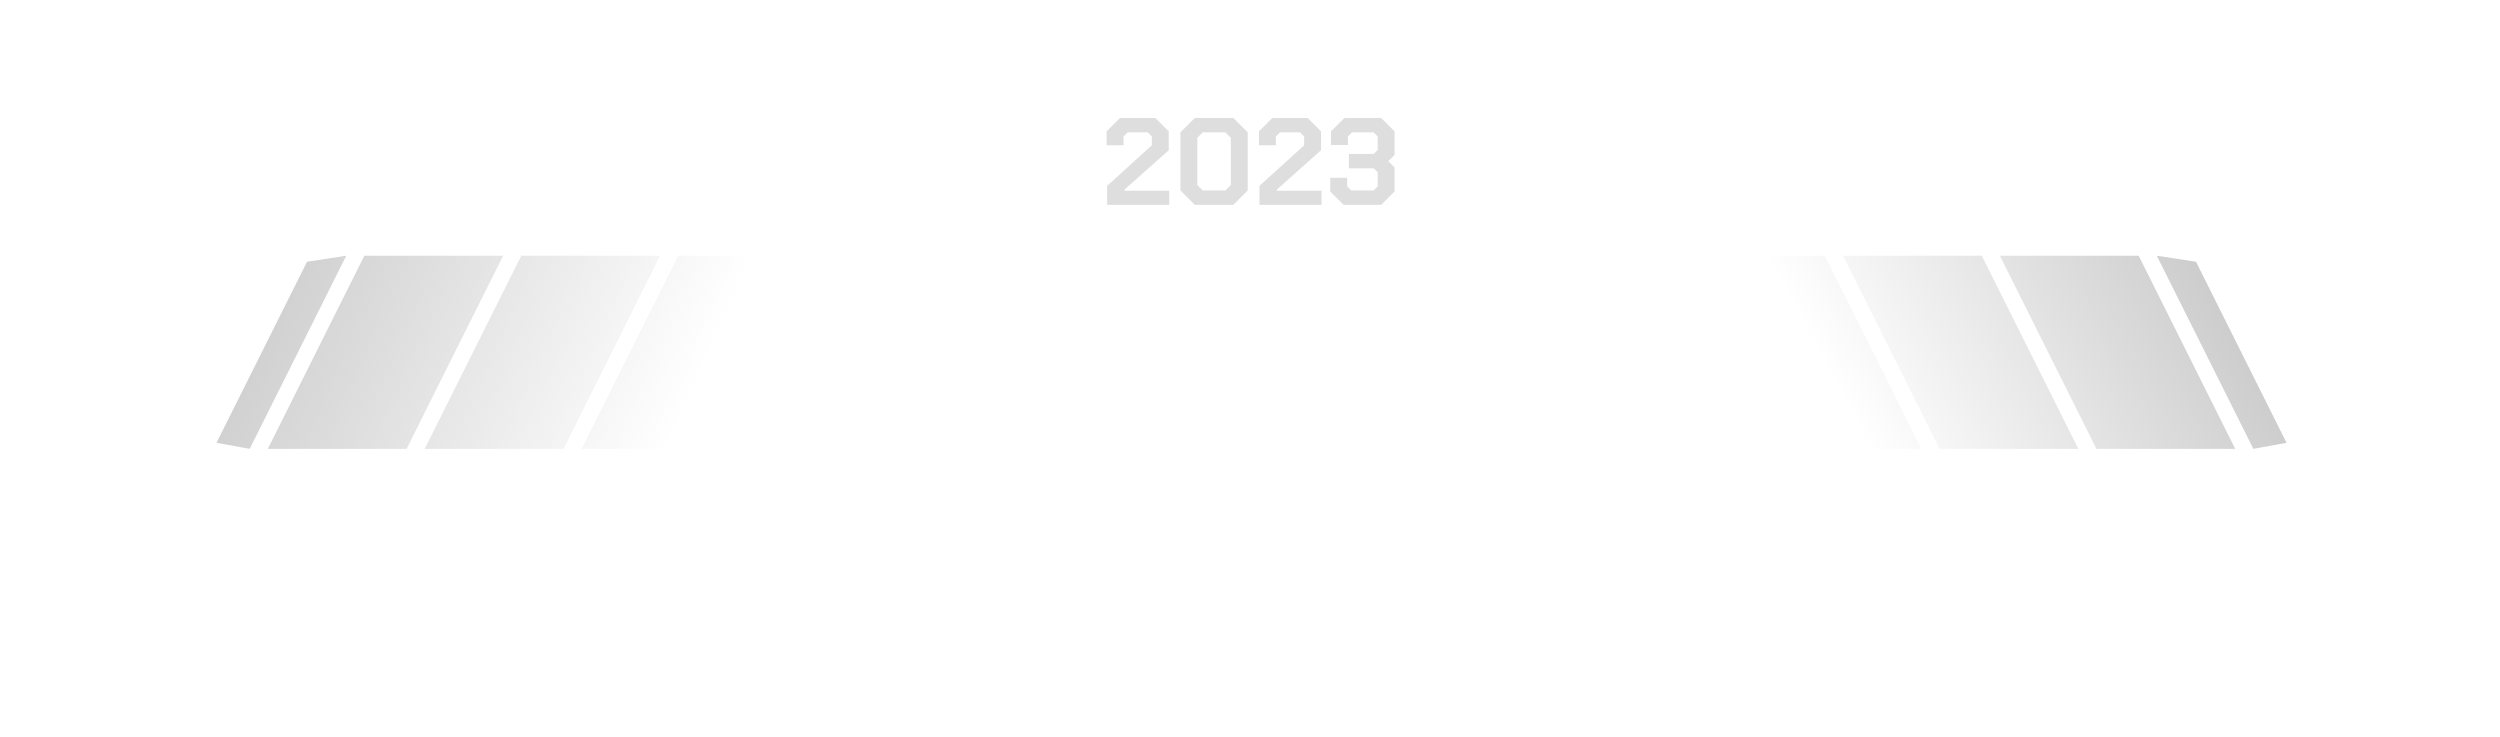 <svg width="302" height="89" viewBox="0 0 302 89" fill="none" xmlns="http://www.w3.org/2000/svg">
<path d="M301 70.259L296.99 73.904H209.505L205.86 70.259H96.504L92.859 73.904H5.374L1 70.259M297.719 60.781L273.357 12.056C269.969 5.28 263.043 1 255.468 1H46.897C39.321 1 32.396 5.28 29.008 12.056L4.645 60.781" stroke="white"/>
<path d="M97.598 70.988H204.767L208.048 74.269H94.317L97.598 70.988Z" fill="white"/>
<path d="M47.294 4.281H125.301L128.582 1H44.013L47.294 4.281Z" fill="white"/>
<path d="M176.334 4.281H254.341L257.622 1H173.053L176.334 4.281Z" fill="white"/>
<path d="M8.283 60.072L26.89 22.915L25.425 18.513L3.88 61.536L8.283 60.072Z" fill="white"/>
<path d="M294.063 60.072L275.457 22.915L276.921 18.513L298.466 61.536L294.063 60.072Z" fill="white"/>
<path d="M45.471 65.156H29.245C27.925 65.156 26.618 64.894 25.399 64.386L23.355 63.535C20.713 62.434 19.533 59.344 20.768 56.762L26.516 44.742L37.316 23.143C39.857 18.062 45.051 14.852 50.732 14.852H110.903M256.893 65.156H273.193C274.465 65.156 275.726 64.913 276.907 64.44L279.187 63.529C281.903 62.442 283.11 59.266 281.802 56.65L275.848 44.742L265.049 23.143C262.508 18.062 257.314 14.852 251.632 14.852H191.462" stroke="white"/>
<path fill-rule="evenodd" clip-rule="evenodd" d="M60.781 30.891H44.014L32.978 52.961L32.349 54.22H49.117L60.781 30.891ZM41.826 30.891L30.162 54.22L26.152 53.491L37.087 31.62L41.826 30.891ZM62.968 30.891H79.736L68.071 54.22H51.303L51.933 52.961L62.968 30.891ZM98.691 30.891H81.923L70.888 52.961L70.259 54.22H87.026L98.691 30.891Z" fill="url(#paint0_linear_1_123)"/>
<path fill-rule="evenodd" clip-rule="evenodd" d="M241.583 30.89H258.351L269.386 52.961L270.015 54.22H253.248L241.583 30.89ZM260.538 30.891L272.203 54.22L276.213 53.491L265.277 31.62L260.538 30.891ZM239.396 30.89H222.628L234.292 54.22H251.06L250.431 52.961L239.396 30.89ZM203.673 30.89H220.441L231.476 52.961L232.106 54.22H215.338L203.673 30.89Z" fill="url(#paint1_linear_1_123)"/>
<path d="M133.742 22.453L139.142 17.548V16.483L138.647 15.988H136.217L135.722 16.483V17.548H133.682V15.868L135.302 14.248H139.562L141.182 15.868V18.148L135.857 22.888V23.038H141.242V24.748H133.742V22.453ZM142.595 23.008V15.988L144.335 14.248H148.985L150.725 15.988V23.008L148.985 24.748H144.335L142.595 23.008ZM148.025 23.008L148.685 22.348V16.648L148.025 15.988H145.295L144.635 16.648V22.348L145.295 23.008H148.025ZM152.141 22.453L157.541 17.548V16.483L157.046 15.988H154.616L154.121 16.483V17.548H152.081V15.868L153.701 14.248H157.961L159.581 15.868V18.148L154.256 22.888V23.038H159.641V24.748H152.141V22.453ZM160.694 23.128V21.478H162.734V22.513L163.229 23.008H165.929L166.424 22.513V20.818L165.944 20.338H162.944V18.598H165.944L166.424 18.118V16.483L165.929 15.988H163.319L162.824 16.483V17.518H160.784V15.868L162.404 14.248H166.844L168.464 15.868V18.718L167.699 19.468L168.464 20.233V23.128L166.844 24.748H162.314L160.694 23.128Z" fill="#DEDEDE"/>
<path opacity="0.8" d="M57.984 62.11V70.51H57.144V62.95L56.592 63.37V62.53L57.144 62.11H57.984ZM62.063 65.482C62.287 65.522 62.475 65.63 62.627 65.806C62.779 65.982 62.855 66.19 62.855 66.43V69.562C62.855 69.802 62.779 70.01 62.627 70.186C62.475 70.362 62.287 70.47 62.063 70.51H60.287C60.055 70.47 59.863 70.362 59.711 70.186C59.559 70.01 59.483 69.802 59.483 69.562V68.23H60.323V69.562C60.323 69.642 60.363 69.682 60.443 69.682H61.907C61.979 69.682 62.015 69.642 62.015 69.562V66.43C62.015 66.35 61.979 66.31 61.907 66.31H60.443C60.363 66.31 60.323 66.35 60.323 66.43V66.838H59.483V66.43V66.418V62.11H62.831V62.95H60.395C60.347 62.982 60.323 63.018 60.323 63.058V65.482H62.063ZM65.192 68.074V69.574C65.192 69.622 65.216 69.654 65.264 69.67H66.788C66.836 69.662 66.86 69.63 66.86 69.574V68.674H67.7V70.51H64.352V67.762L66.86 64.87V63.058C66.86 62.986 66.824 62.95 66.752 62.95H65.312C65.232 62.95 65.192 62.986 65.192 63.058V63.958H64.352V63.058C64.352 62.826 64.428 62.622 64.58 62.446C64.732 62.262 64.924 62.15 65.156 62.11H66.896C67.128 62.15 67.32 62.262 67.472 62.446C67.624 62.622 67.7 62.826 67.7 63.058V65.158L65.192 68.074ZM69.821 69.466V70.51H68.981V69.466H69.821ZM73.369 70.51C73.145 70.47 72.957 70.362 72.805 70.186C72.653 70.01 72.577 69.802 72.577 69.562V63.058C72.577 62.826 72.653 62.622 72.805 62.446C72.957 62.262 73.145 62.15 73.369 62.11H75.145C75.377 62.15 75.569 62.262 75.721 62.446C75.873 62.622 75.949 62.826 75.949 63.058V64.39H75.109V63.058C75.109 62.986 75.069 62.95 74.989 62.95H73.525C73.453 62.95 73.417 62.986 73.417 63.058V65.482H75.145C75.377 65.522 75.569 65.63 75.721 65.806C75.873 65.982 75.949 66.19 75.949 66.43V69.562C75.949 69.802 75.873 70.01 75.721 70.186C75.569 70.362 75.377 70.47 75.145 70.51H73.369ZM73.417 69.562C73.417 69.642 73.453 69.682 73.525 69.682H74.989C75.069 69.682 75.109 69.642 75.109 69.562V66.43C75.109 66.35 75.069 66.31 74.989 66.31H73.525C73.453 66.31 73.417 66.35 73.417 66.43V69.562ZM80.025 62.11C80.249 62.15 80.437 62.262 80.589 62.446C80.741 62.622 80.817 62.826 80.817 63.058V69.562C80.817 69.802 80.741 70.01 80.589 70.186C80.437 70.362 80.249 70.47 80.025 70.51H78.249C78.017 70.47 77.825 70.362 77.673 70.186C77.521 70.01 77.445 69.802 77.445 69.562V68.23H78.285V69.562C78.285 69.642 78.325 69.682 78.405 69.682H79.869C79.941 69.682 79.977 69.642 79.977 69.562V67.138H78.249C78.017 67.098 77.825 66.99 77.673 66.814C77.521 66.638 77.445 66.434 77.445 66.202V63.058C77.445 62.826 77.521 62.622 77.673 62.446C77.825 62.262 78.017 62.15 78.249 62.11H80.025ZM79.977 63.058C79.977 62.986 79.941 62.95 79.869 62.95H78.405C78.325 62.95 78.285 62.986 78.285 63.058V66.202C78.285 66.274 78.325 66.31 78.405 66.31H79.869C79.941 66.31 79.977 66.274 79.977 66.202V63.058Z" fill="white"/>
<path opacity="0.8" d="M220.904 68.074V69.574C220.904 69.622 220.928 69.654 220.976 69.67H222.5C222.548 69.662 222.572 69.63 222.572 69.574V68.674H223.412V70.51H220.064V67.762L222.572 64.87V63.058C222.572 62.986 222.536 62.95 222.464 62.95H221.024C220.944 62.95 220.904 62.986 220.904 63.058V63.958H220.064V63.058C220.064 62.826 220.14 62.622 220.292 62.446C220.444 62.262 220.636 62.15 220.868 62.11H222.608C222.84 62.15 223.032 62.262 223.184 62.446C223.336 62.622 223.412 62.826 223.412 63.058V65.158L220.904 68.074ZM227.489 65.482C227.713 65.522 227.901 65.63 228.053 65.806C228.205 65.982 228.281 66.19 228.281 66.43V69.562C228.281 69.802 228.205 70.01 228.053 70.186C227.901 70.362 227.713 70.47 227.489 70.51H225.713C225.481 70.47 225.289 70.362 225.137 70.186C224.985 70.01 224.909 69.802 224.909 69.562V68.23H225.749V69.562C225.749 69.642 225.789 69.682 225.869 69.682H227.333C227.405 69.682 227.441 69.642 227.441 69.562V66.43C227.441 66.35 227.405 66.31 227.333 66.31H225.869C225.789 66.31 225.749 66.35 225.749 66.43V66.838H224.909V66.43V66.418V62.11H228.257V62.95H225.821C225.773 62.982 225.749 63.018 225.749 63.058V65.482H227.489ZM231.026 62.11V70.51H230.186V62.95L229.634 63.37V62.53L230.186 62.11H231.026ZM233.149 69.466V70.51H232.309V69.466H233.149ZM239.241 66.214C239.249 66.23 239.253 66.254 239.253 66.286V67.474V68.998V69.574C239.253 69.806 239.177 70.01 239.025 70.186C238.873 70.362 238.681 70.47 238.449 70.51H236.709C236.477 70.47 236.285 70.362 236.133 70.186C235.981 70.01 235.905 69.806 235.905 69.574V68.674H236.745V69.574C236.745 69.646 236.785 69.682 236.865 69.682H238.305C238.377 69.682 238.413 69.646 238.413 69.574V67.474V66.298H236.673V65.458H238.413V65.158V63.058C238.413 62.986 238.377 62.95 238.305 62.95H236.865C236.785 62.95 236.745 62.986 236.745 63.058V63.958H235.905V63.058C235.905 62.826 235.981 62.622 236.133 62.446C236.285 62.262 236.477 62.15 236.709 62.11H238.449C238.681 62.15 238.873 62.262 239.025 62.446C239.177 62.622 239.253 62.826 239.253 63.058V63.634V65.158V65.506C239.253 65.546 239.249 65.574 239.241 65.59C239.113 65.742 238.957 65.846 238.773 65.902C238.973 65.958 239.129 66.062 239.241 66.214ZM241.59 68.074V69.574C241.59 69.622 241.614 69.654 241.662 69.67H243.186C243.234 69.662 243.258 69.63 243.258 69.574V68.674H244.098V70.51H240.75V67.762L243.258 64.87V63.058C243.258 62.986 243.222 62.95 243.15 62.95H241.71C241.63 62.95 241.59 62.986 241.59 63.058V63.958H240.75V63.058C240.75 62.826 240.826 62.622 240.978 62.446C241.13 62.262 241.322 62.15 241.554 62.11H243.294C243.526 62.15 243.718 62.262 243.87 62.446C244.022 62.622 244.098 62.826 244.098 63.058V65.158L241.59 68.074Z" fill="white"/>
<g filter="url(#filter0_d_1_123)">
<path d="M111.082 47H113.562L118.682 61H115.922L114.782 57.9H109.862L108.722 61H105.962L111.082 47ZM114.182 55.66L112.322 50.34H112.282L110.482 55.66H114.182ZM120.091 47H128.871L131.011 49.16V54.06L128.851 56.24H122.811V61H120.091V47ZM127.631 53.96L128.331 53.26V49.98L127.631 49.28H122.811V53.96H127.631ZM133.021 47H141.801L143.941 49.16V54.06L141.781 56.24H135.741V61H133.021V47ZM140.561 53.96L141.261 53.26V49.98L140.561 49.28H135.741V53.96H140.561ZM151.4 47H153.84L160.08 56.5H160.12V47H162.74V61H160.3L154.06 51.52H154.02V61H151.4V47ZM169.265 47H171.745L176.865 61H174.105L172.965 57.9H168.045L166.905 61H164.145L169.265 47ZM172.365 55.66L170.505 50.34H170.465L168.665 55.66H172.365ZM178.275 47H180.795L184.955 56.04H184.995L189.175 47H191.695V61H189.075V52.48H189.035L185.815 59.04H184.135L180.935 52.48H180.895V61H178.275V47ZM194.291 47H204.411V49.3H197.011V52.84H203.831V55.1H197.011V58.7H204.411V61H194.291V47Z" fill="white"/>
</g>
<defs>
<filter id="filter0_d_1_123" x="85.962" y="27" width="138.449" height="54" filterUnits="userSpaceOnUse" color-interpolation-filters="sRGB">
<feFlood flood-opacity="0" result="BackgroundImageFix"/>
<feColorMatrix in="SourceAlpha" type="matrix" values="0 0 0 0 0 0 0 0 0 0 0 0 0 0 0 0 0 0 127 0" result="hardAlpha"/>
<feOffset/>
<feGaussianBlur stdDeviation="10"/>
<feColorMatrix type="matrix" values="0 0 0 0 1 0 0 0 0 1 0 0 0 0 1 0 0 0 0.4 0"/>
<feBlend mode="normal" in2="BackgroundImageFix" result="effect1_dropShadow_1_123"/>
<feBlend mode="normal" in="SourceGraphic" in2="effect1_dropShadow_1_123" result="shape"/>
</filter>
<linearGradient id="paint0_linear_1_123" x1="23.236" y1="26.152" x2="90.307" y2="56.042" gradientUnits="userSpaceOnUse">
<stop stop-color="#C4C4C4"/>
<stop offset="0.869" stop-color="#C4C4C4" stop-opacity="0"/>
</linearGradient>
<linearGradient id="paint1_linear_1_123" x1="272.203" y1="27.61" x2="216.067" y2="57.865" gradientUnits="userSpaceOnUse">
<stop stop-color="#C4C4C4"/>
<stop offset="0.838" stop-color="#C4C4C4" stop-opacity="0"/>
</linearGradient>
</defs>
</svg>
